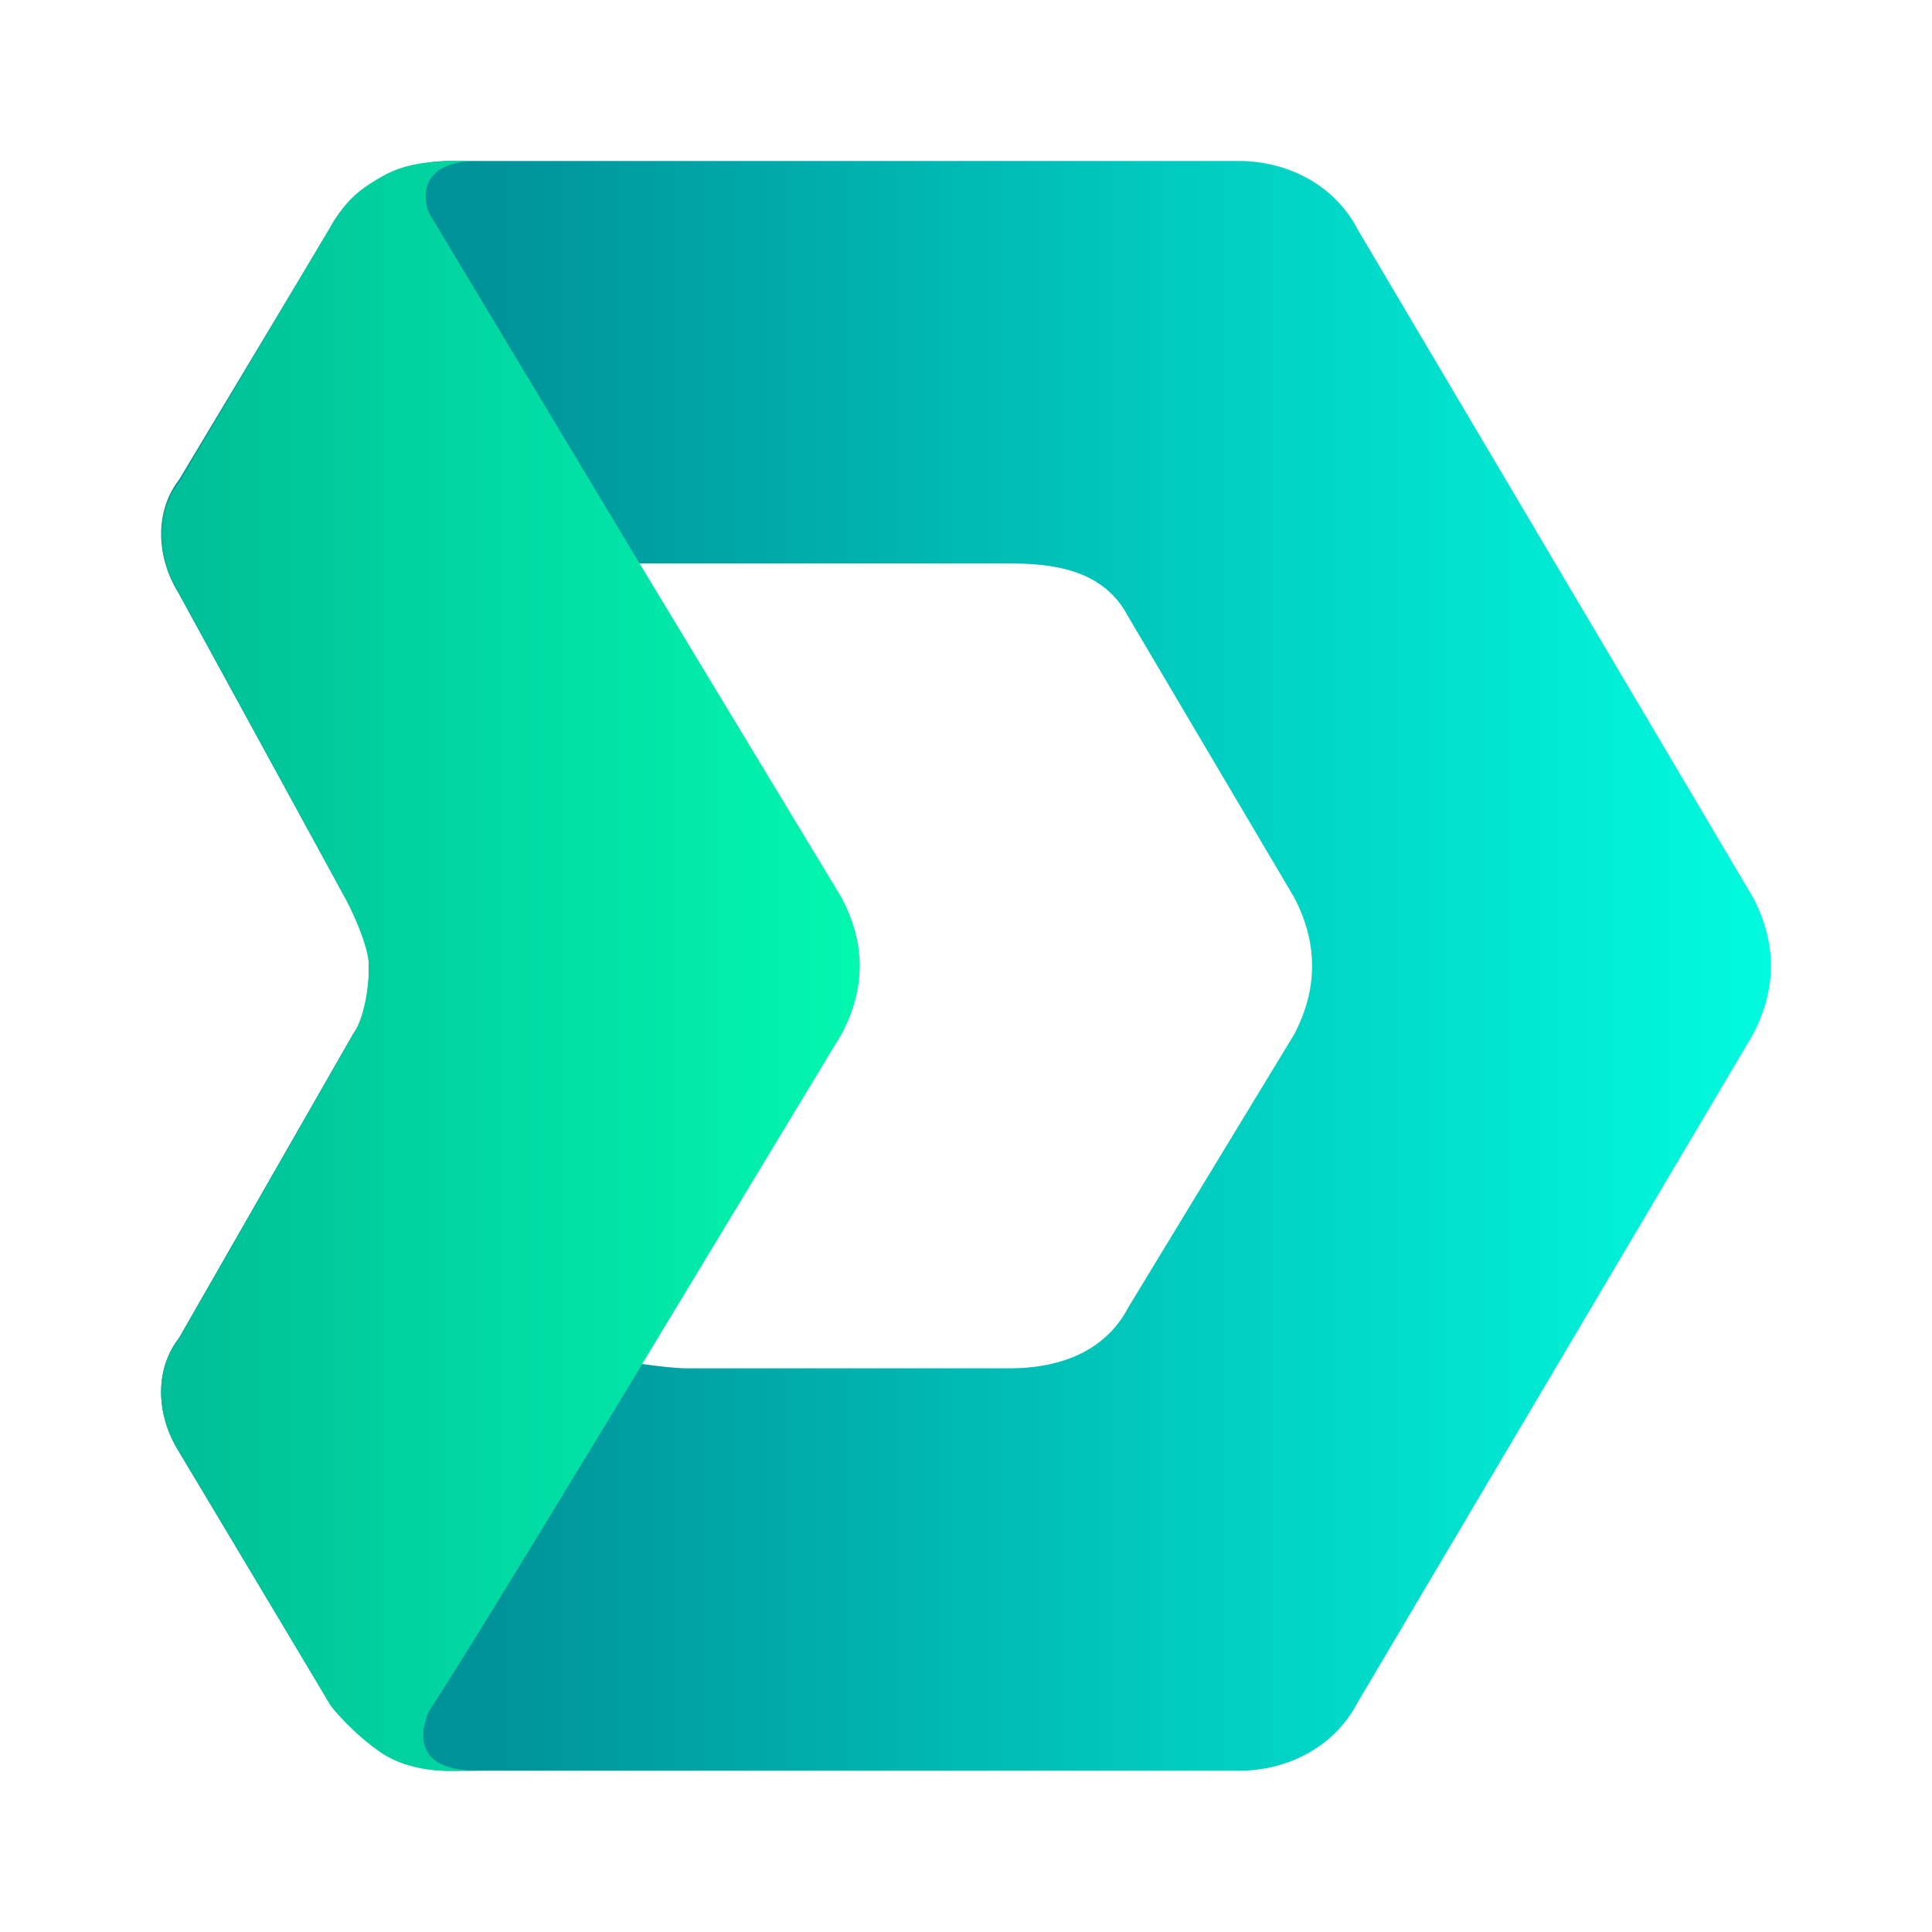 <svg width="24" height="24" viewBox="0 0 24 24" fill="none" xmlns="http://www.w3.org/2000/svg">
<path d="M4.679 2.283C4.974 2.094 5.269 2 5.564 2H15.39C15.98 2 16.57 2.283 16.865 2.849L21.778 11.15C22.073 11.716 22.073 12.281 21.778 12.847L16.865 21.149C16.57 21.715 15.98 21.997 15.39 21.997H5.564C5.269 21.997 4.974 21.903 4.679 21.715C4.483 21.526 4.188 21.337 4.089 21.149L2.223 18.035C1.928 17.564 1.928 16.998 2.223 16.621L4.385 12.847C4.581 12.565 4.581 12.282 4.581 11.999C4.581 11.716 4.483 11.433 4.286 11.15L2.223 7.377C1.928 6.905 1.928 6.339 2.223 5.962L4.09 2.849C4.188 2.661 4.384 2.377 4.679 2.283ZM7.726 16.904C7.726 16.904 8.254 16.998 8.549 16.998H12.541C13.13 16.998 13.72 16.809 14.015 16.243L16.078 12.847C16.373 12.282 16.373 11.716 16.078 11.15L14.015 7.66C13.72 7.093 13.124 6.999 12.535 6.999H7.726L10.182 11.15C10.477 11.716 10.477 12.281 10.182 12.847L7.726 16.904Z" fill="url(#paint0_linear_364_8805)"/>
<path d="M5.738 2H5.94C5.137 2 5.275 2.551 5.338 2.661L7.945 6.999L10.454 11.15C10.755 11.716 10.755 12.281 10.454 12.847L7.945 16.998C7.945 16.998 5.839 20.488 5.337 21.243C5.337 21.243 4.936 21.997 5.939 21.997H15.571H5.739C5.638 21.997 5.115 22.042 4.714 21.759C4.483 21.596 4.277 21.401 4.102 21.179L2.227 18.035C1.926 17.564 1.926 16.998 2.227 16.621L4.399 12.831C4.521 12.631 4.583 12.281 4.583 11.998C4.583 11.836 4.473 11.512 4.29 11.159L2.235 7.388C1.934 6.916 1.934 6.351 2.235 5.973L4.136 2.766C4.301 2.517 4.392 2.391 4.762 2.183C5.076 2.007 5.436 2 5.738 2Z" fill="url(#paint1_linear_364_8805)"/>
<defs>
<linearGradient id="paint0_linear_364_8805" x1="21.999" y1="12" x2="5.973" y2="12" gradientUnits="userSpaceOnUse">
<stop stop-color="#01FBDF"/>
<stop offset="1" stop-color="#009299"/>
</linearGradient>
<linearGradient id="paint1_linear_364_8805" x1="2.001" y1="11.999" x2="10.764" y2="11.999" gradientUnits="userSpaceOnUse">
<stop stop-color="#00BD97"/>
<stop offset="1" stop-color="#02F8AF"/>
</linearGradient>
</defs>
</svg>
